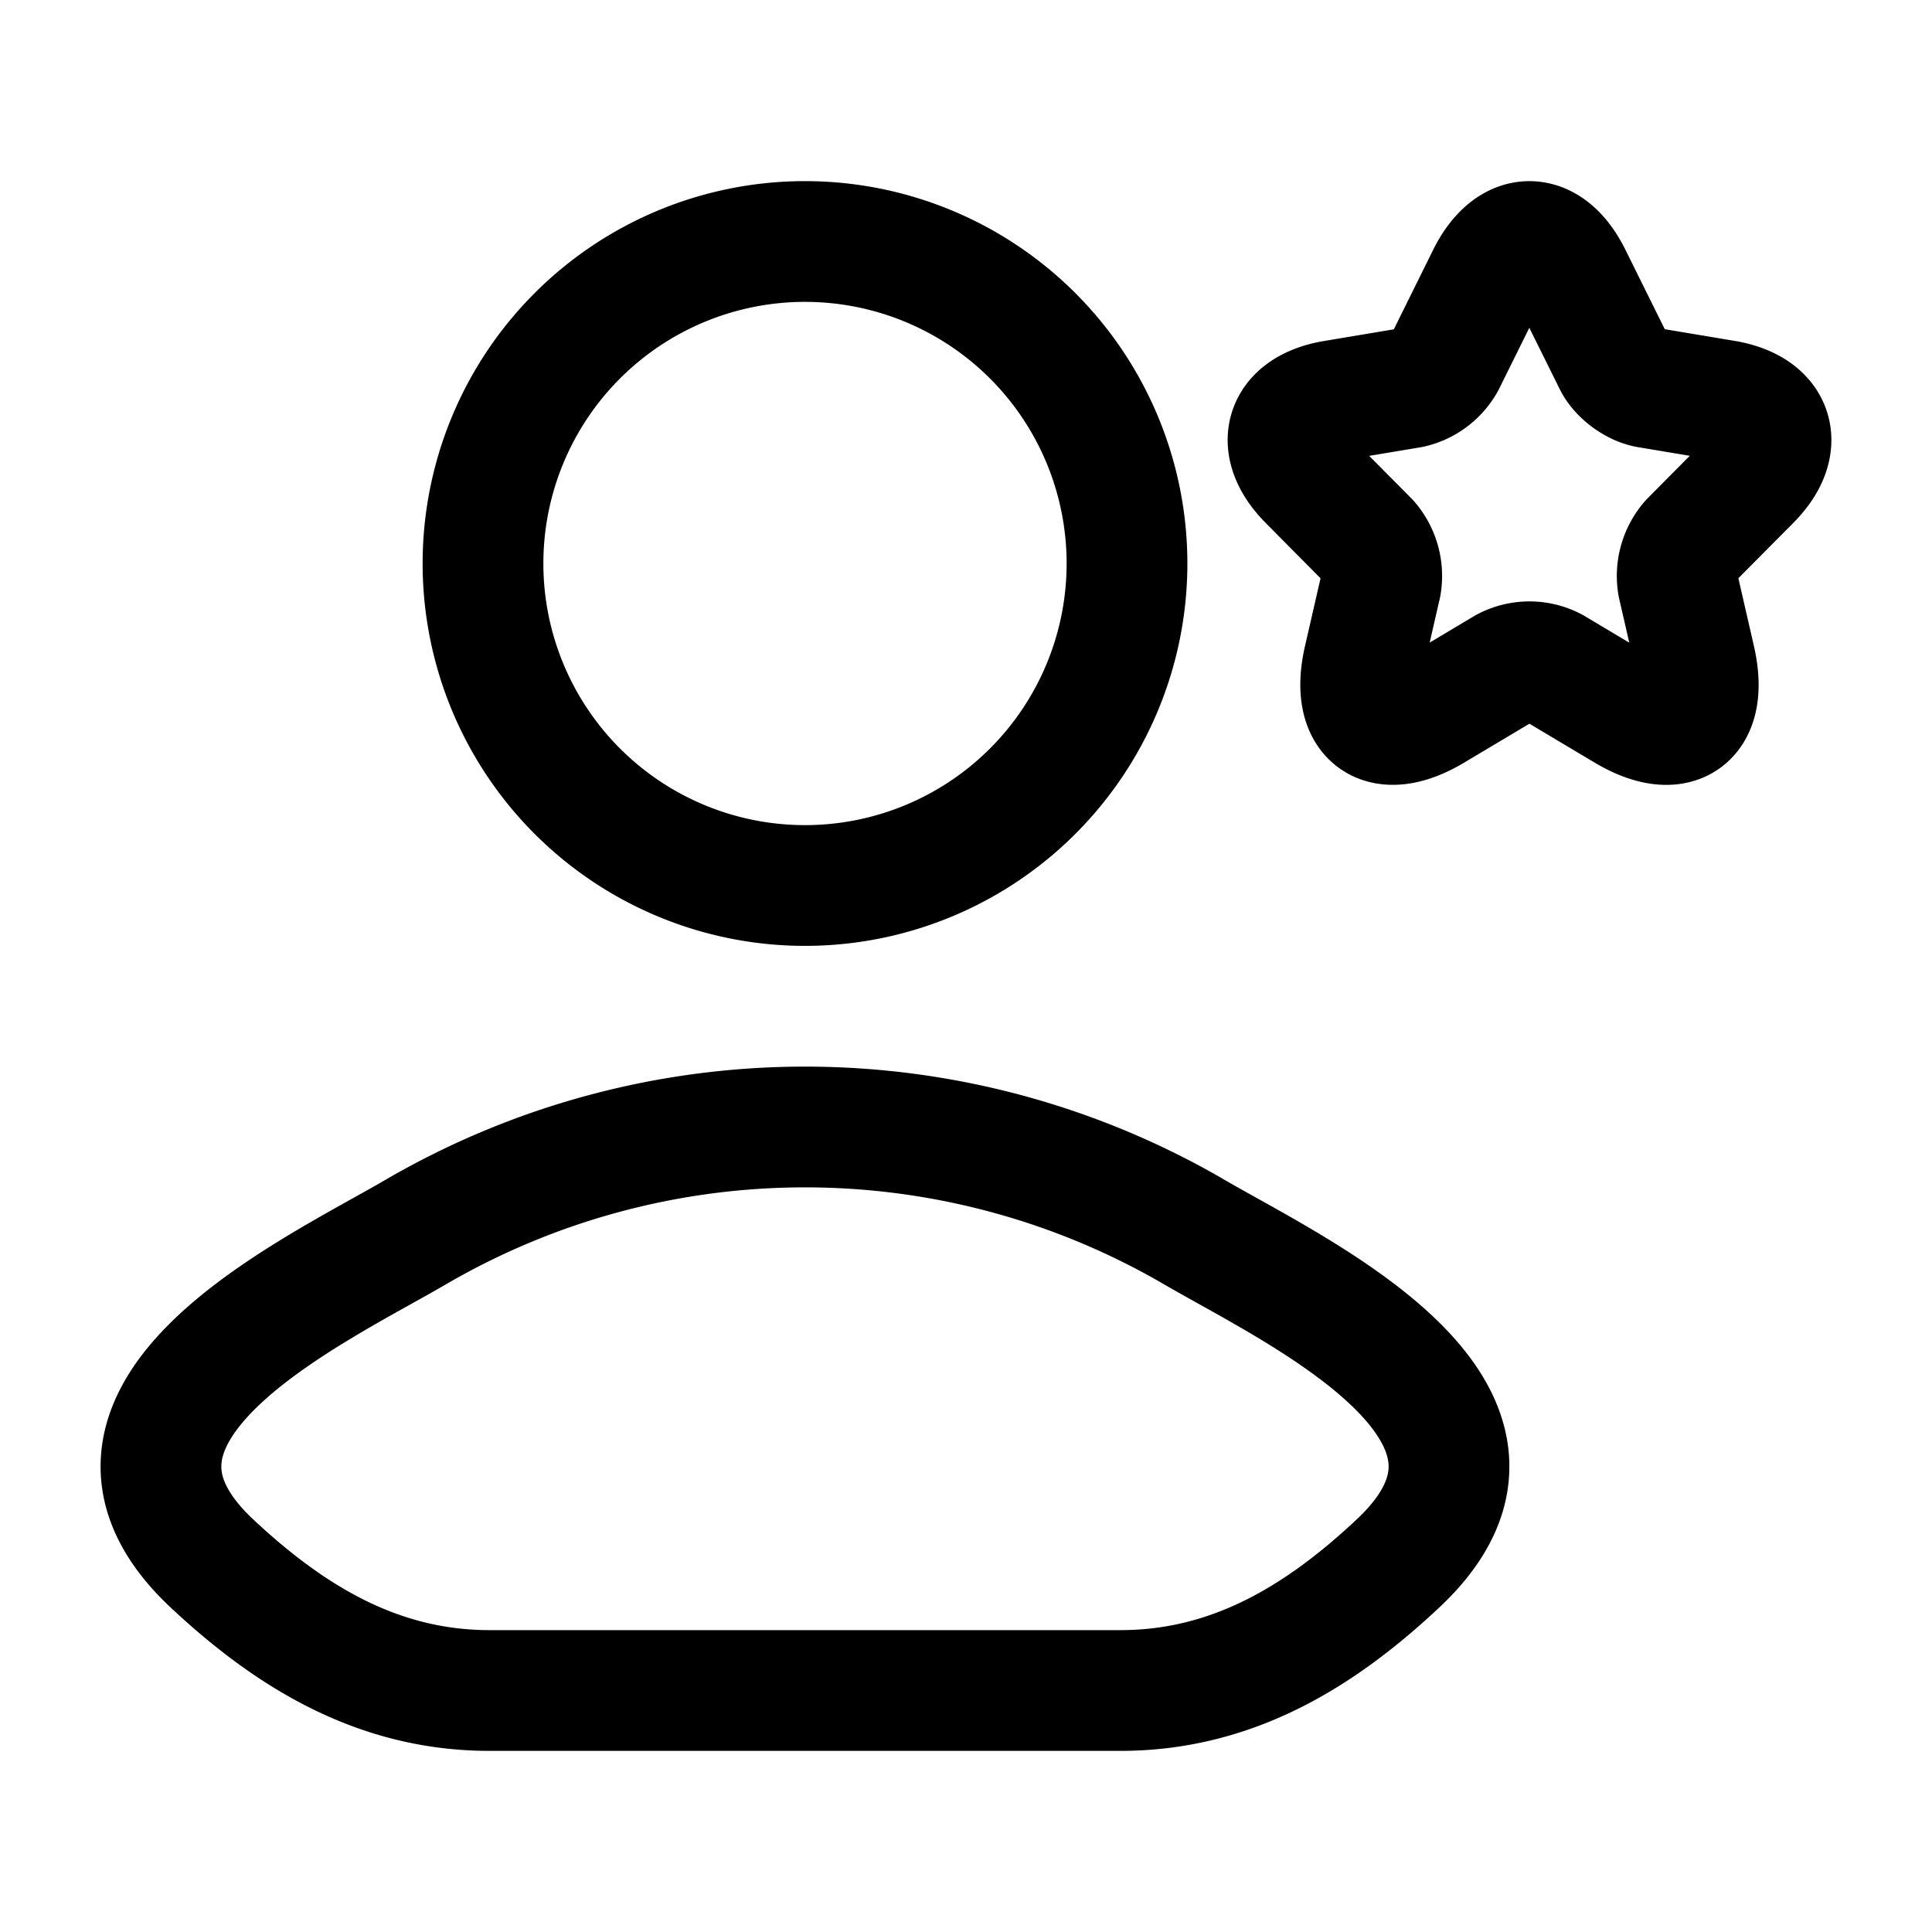 <svg xmlns="http://www.w3.org/2000/svg" width="3em" height="3em" viewBox="0 0 24 24"><path fill="none" stroke="currentColor" stroke-linecap="round" stroke-linejoin="round" stroke-width="1.5" d="M5.18 15.296c-1.258.738-4.555 2.243-2.547 4.126c.982.92 2.074 1.578 3.448 1.578h7.838c1.374 0 2.467-.658 3.447-1.578c2.009-1.883-1.288-3.389-2.546-4.126a9.61 9.61 0 0 0-9.64 0M14 7a4 4 0 1 1-8 0a4 4 0 0 1 8 0m5.518-3.567l.528 1.065c.072.148.264.29.426.317l.957.16c.612.104.756.551.315.993l-.744.75a.66.66 0 0 0-.156.547l.213.929c.168.735-.219 1.019-.864.635l-.897-.535a.64.64 0 0 0-.594 0l-.897.535c-.641.384-1.031.097-.863-.635l.213-.929a.66.66 0 0 0-.156-.547l-.744-.75c-.438-.442-.297-.89.315-.992l.956-.16a.65.65 0 0 0 .424-.318l.527-1.065c.288-.577.756-.577 1.041 0" color="currentColor"/></svg>